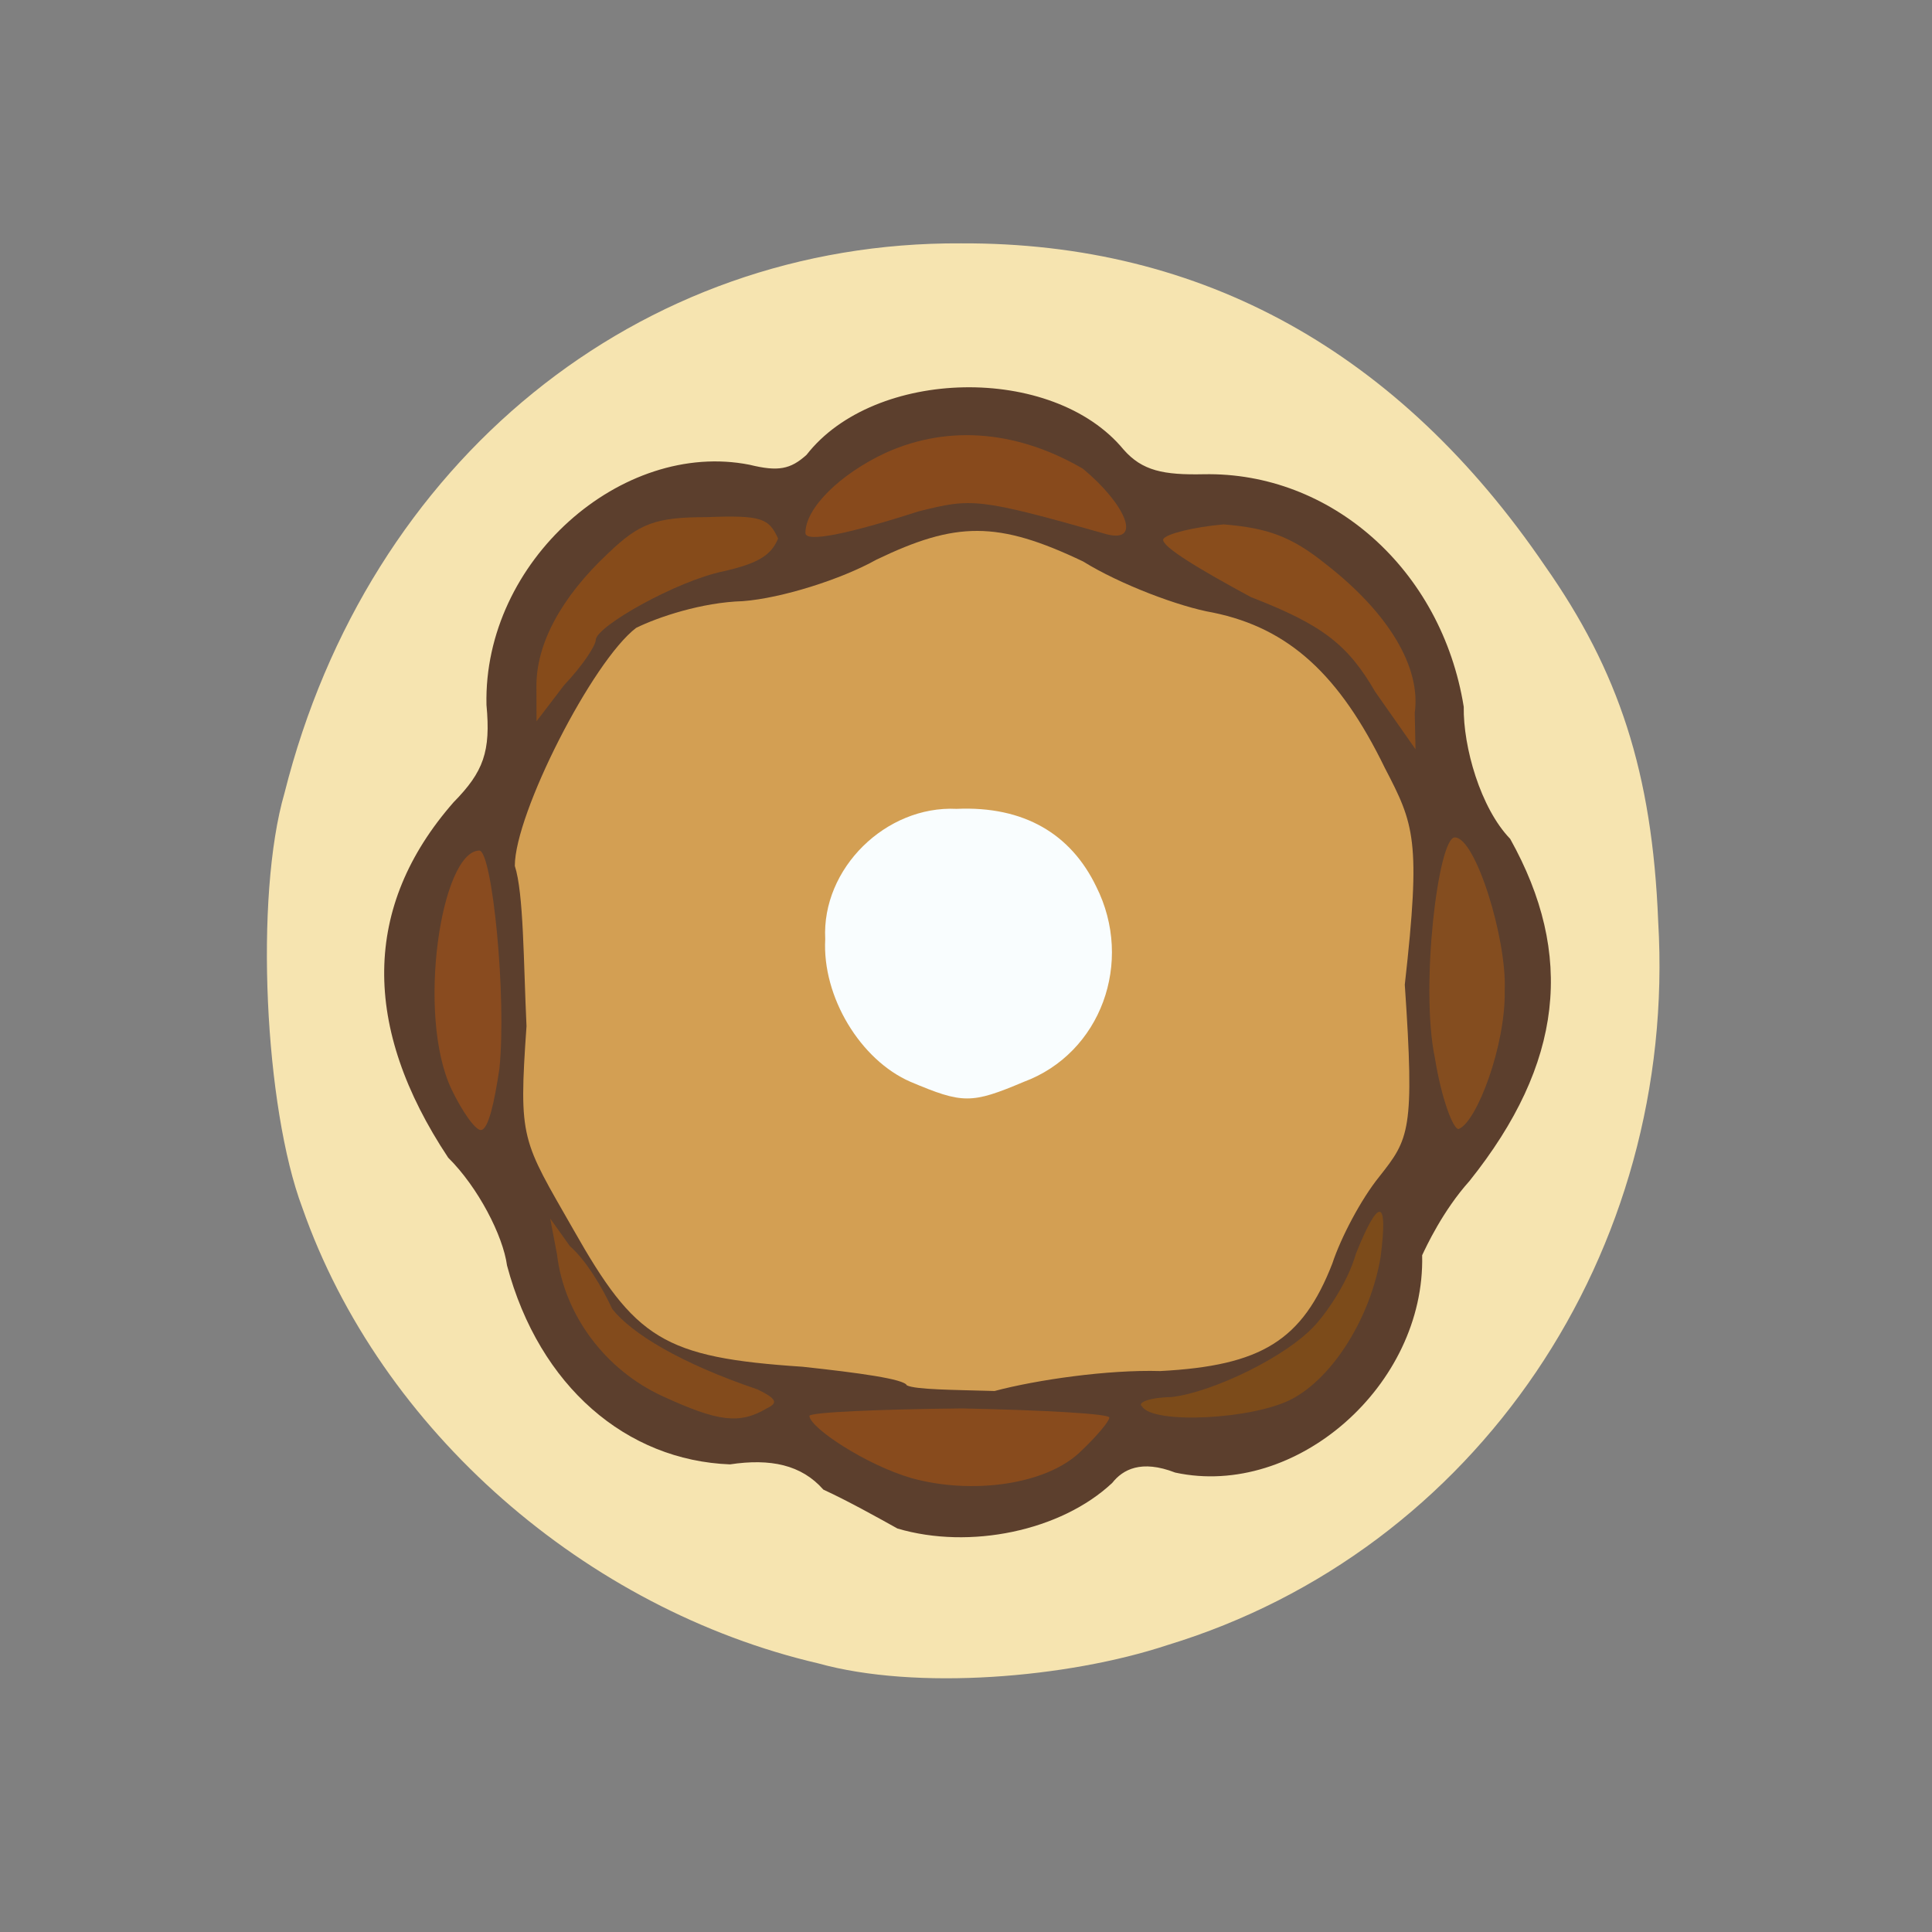 <?xml version="1.0" ?>
<svg xmlns="http://www.w3.org/2000/svg" version="1.1" width="224" height="224">
  <rect width="100%" height="100%" fill="#808080" stroke="none"/>
  <defs/>
  <g>
    <path d="M 94.894 192.862 C 67.993 186.602 44.115 165.931 35.051 140.025 C 30.685 128.442 29.484 103.971 32.989 91.934 C 42.688 53.385 74.051 28.0 111.409 28.215 C 139.464 28.087 162.263 40.863 179.131 65.619 C 187.666 77.774 191.568 89.509 192.255 106.845 C 194.516 145.195 171.2 179.813 135.364 190.731 C 123.706 194.59 106.176 196.0 94.894 192.862" stroke-width="1.0" fill="rgb(246, 228, 176)" opacity="0.993"/>
    <path d="M 104.053 177.22 C 101.967 176.059 98.299 174.009 95.46 172.708 C 92.916 169.816 89.316 169.077 84.637 169.783 C 72.675 169.325 62.55 160.803 58.787 146.731 C 58.322 143.271 55.431 137.651 51.965 134.224 C 41.906 119.071 42.031 105.072 52.581 93.024 C 56.069 89.477 56.911 87.135 56.402 81.725 C 56.028 65.025 72.121 50.955 86.911 53.886 C 90.225 54.7 91.651 54.416 93.513 52.735 C 101.369 42.64 122.049 42.157 130.272 52.128 C 132.431 54.59 134.906 55.084 139.569 54.985 C 154.284 54.698 167.14 65.984 169.709 81.949 C 169.638 86.602 171.646 93.688 175.092 97.257 C 182.576 110.666 181.274 123.295 170.376 136.925 C 167.275 140.38 165.344 144.565 164.887 145.537 C 165.255 160.601 150.263 173.756 136.257 170.734 C 132.314 169.202 130.178 170.381 128.955 171.931 C 122.999 177.52 112.418 179.694 104.053 177.22" stroke-width="1.0" fill="rgb(92, 63, 45)" opacity="0.994"/>
    <path d="M 166.361 122.64 C 164.641 114.452 166.746 97.124 168.664 97.093 C 171.07 97.04 174.728 108.885 174.457 114.861 C 174.583 121.152 171.235 130.093 169.122 130.896 C 168.486 130.985 167.11 127.321 166.361 122.64" stroke-width="1.0" fill="rgb(133, 78, 32)" opacity="0.995"/>
    <path d="M 105.138 160.618 C 104.852 159.891 99.554 159.163 93.051 158.463 C 76.881 157.392 73.652 155.234 66.484 142.567 C 60.495 132.085 60.118 132.236 61.045 118.974 C 60.693 111.539 60.722 103.567 59.689 100.392 C 59.692 94.323 68.684 76.658 73.754 72.798 C 76.282 71.553 81.363 69.834 86.135 69.699 C 90.603 69.359 97.505 67.184 101.605 64.893 C 110.83 60.457 115.648 60.359 125.582 65.1 C 129.826 67.738 136.753 70.363 140.651 71.028 C 149.46 72.841 155.314 78.259 160.559 89.032 C 163.973 95.598 164.765 97.361 162.874 114.171 C 164.036 131.126 163.378 132.034 159.928 136.41 C 157.77 139.078 155.45 143.525 154.471 146.499 C 151.006 155.393 146.285 158.346 134.523 158.962 C 128.47 158.786 120.213 159.971 115.313 161.275 C 110.409 161.136 106.164 161.121 105.138 160.618" stroke-width="1.0" fill="rgb(212, 160, 84)" opacity="0.99"/>
    <path d="M 105.638 171.362 C 100.461 169.863 93.876 165.539 93.849 164.157 C 93.942 163.74 101.981 163.391 111.535 163.296 C 120.86 163.485 129.004 163.922 128.607 164.388 C 128.582 164.805 127.26 166.409 125.378 168.206 C 121.393 172.177 112.622 173.325 105.638 171.362" stroke-width="1.0" fill="rgb(136, 75, 29)" opacity="1"/>
    <path d="M 76.808 161.871 C 70.107 158.793 65.396 152.373 64.585 145.457 L 63.791 141.274 L 66.073 144.481 C 67.916 146.083 69.782 149.176 70.99 151.777 C 73.275 154.634 78.894 158.064 87.832 161.095 C 90.077 162.191 90.228 162.657 88.916 163.28 C 85.723 165.181 83.224 164.824 76.808 161.871" stroke-width="1.0" fill="rgb(132, 76, 29)" opacity="0.994"/>
    <path d="M 132.418 163.068 C 131.786 162.629 133.306 162.019 135.799 161.979 C 140.45 161.475 149.411 157.252 152.719 153.366 C 154.027 151.867 156.33 148.49 157.204 145.359 C 159.855 138.753 160.968 138.86 160.065 145.78 C 158.877 152.764 154.59 159.645 149.823 162.186 C 145.286 164.6 133.629 165.146 132.418 163.068" stroke-width="1.0" fill="rgb(125, 75, 26)" opacity="0.986"/>
    <path d="M 52.355 126.306 C 48.256 117.712 51.13 98.67 55.582 98.614 C 57.065 98.704 58.766 115.551 57.899 123.933 C 57.338 127.658 56.648 130.972 55.752 131.021 C 55.088 131.013 53.596 128.881 52.355 126.306" stroke-width="1.0" fill="rgb(137, 75, 31)" opacity="1"/>
    <path d="M 159.448 80.212 C 156.278 74.757 153.375 72.461 145.043 69.236 C 139.213 66.084 134.594 63.348 134.869 62.513 C 135.191 61.908 138.313 61.113 141.873 60.799 C 147.005 61.224 149.736 62.199 153.731 65.414 C 160.955 71.034 164.77 77.317 164.029 82.658 L 164.117 86.871 L 159.448 80.212" stroke-width="1.0" fill="rgb(137, 77, 28)" opacity="1.0"/>
    <path d="M 62.196 79.659 C 62.134 74.712 65.034 69.269 70.523 64.137 C 74.116 60.688 76.007 59.958 81.928 59.96 C 88.357 59.705 89.143 60.115 90.212 62.441 C 89.418 64.37 87.924 65.315 83.89 66.234 C 78.465 67.346 69.153 72.598 69.074 74.184 C 69.086 74.828 67.525 77.205 65.417 79.421 L 62.207 83.625 L 62.196 79.659" stroke-width="1.0" fill="rgb(135, 76, 27)" opacity="0.996"/>
    <path d="M 93.382 61.804 C 93.369 58.906 97.423 54.949 102.664 52.51 C 110.241 49.083 118.292 50.107 125.56 54.35 C 130.367 58.325 132.499 62.961 128.379 61.962 C 113.312 57.674 112.655 57.757 106.495 59.291 C 98.354 61.912 93.412 62.927 93.382 61.804" stroke-width="1.0" fill="rgb(137, 75, 29)" opacity="0.996"/>
    <path d="M 105.565 125.428 C 99.759 122.908 95.308 115.563 95.679 108.88 C 95.247 100.677 102.728 93.383 110.903 93.781 C 118.757 93.43 124.172 96.722 127.095 102.784 C 131.5 111.533 127.642 122.126 118.681 125.439 C 112.602 128.01 111.621 127.982 105.565 125.428" stroke-width="1.0" fill="rgb(249, 253, 254)" opacity="0.999"/>
  </g>
</svg>
